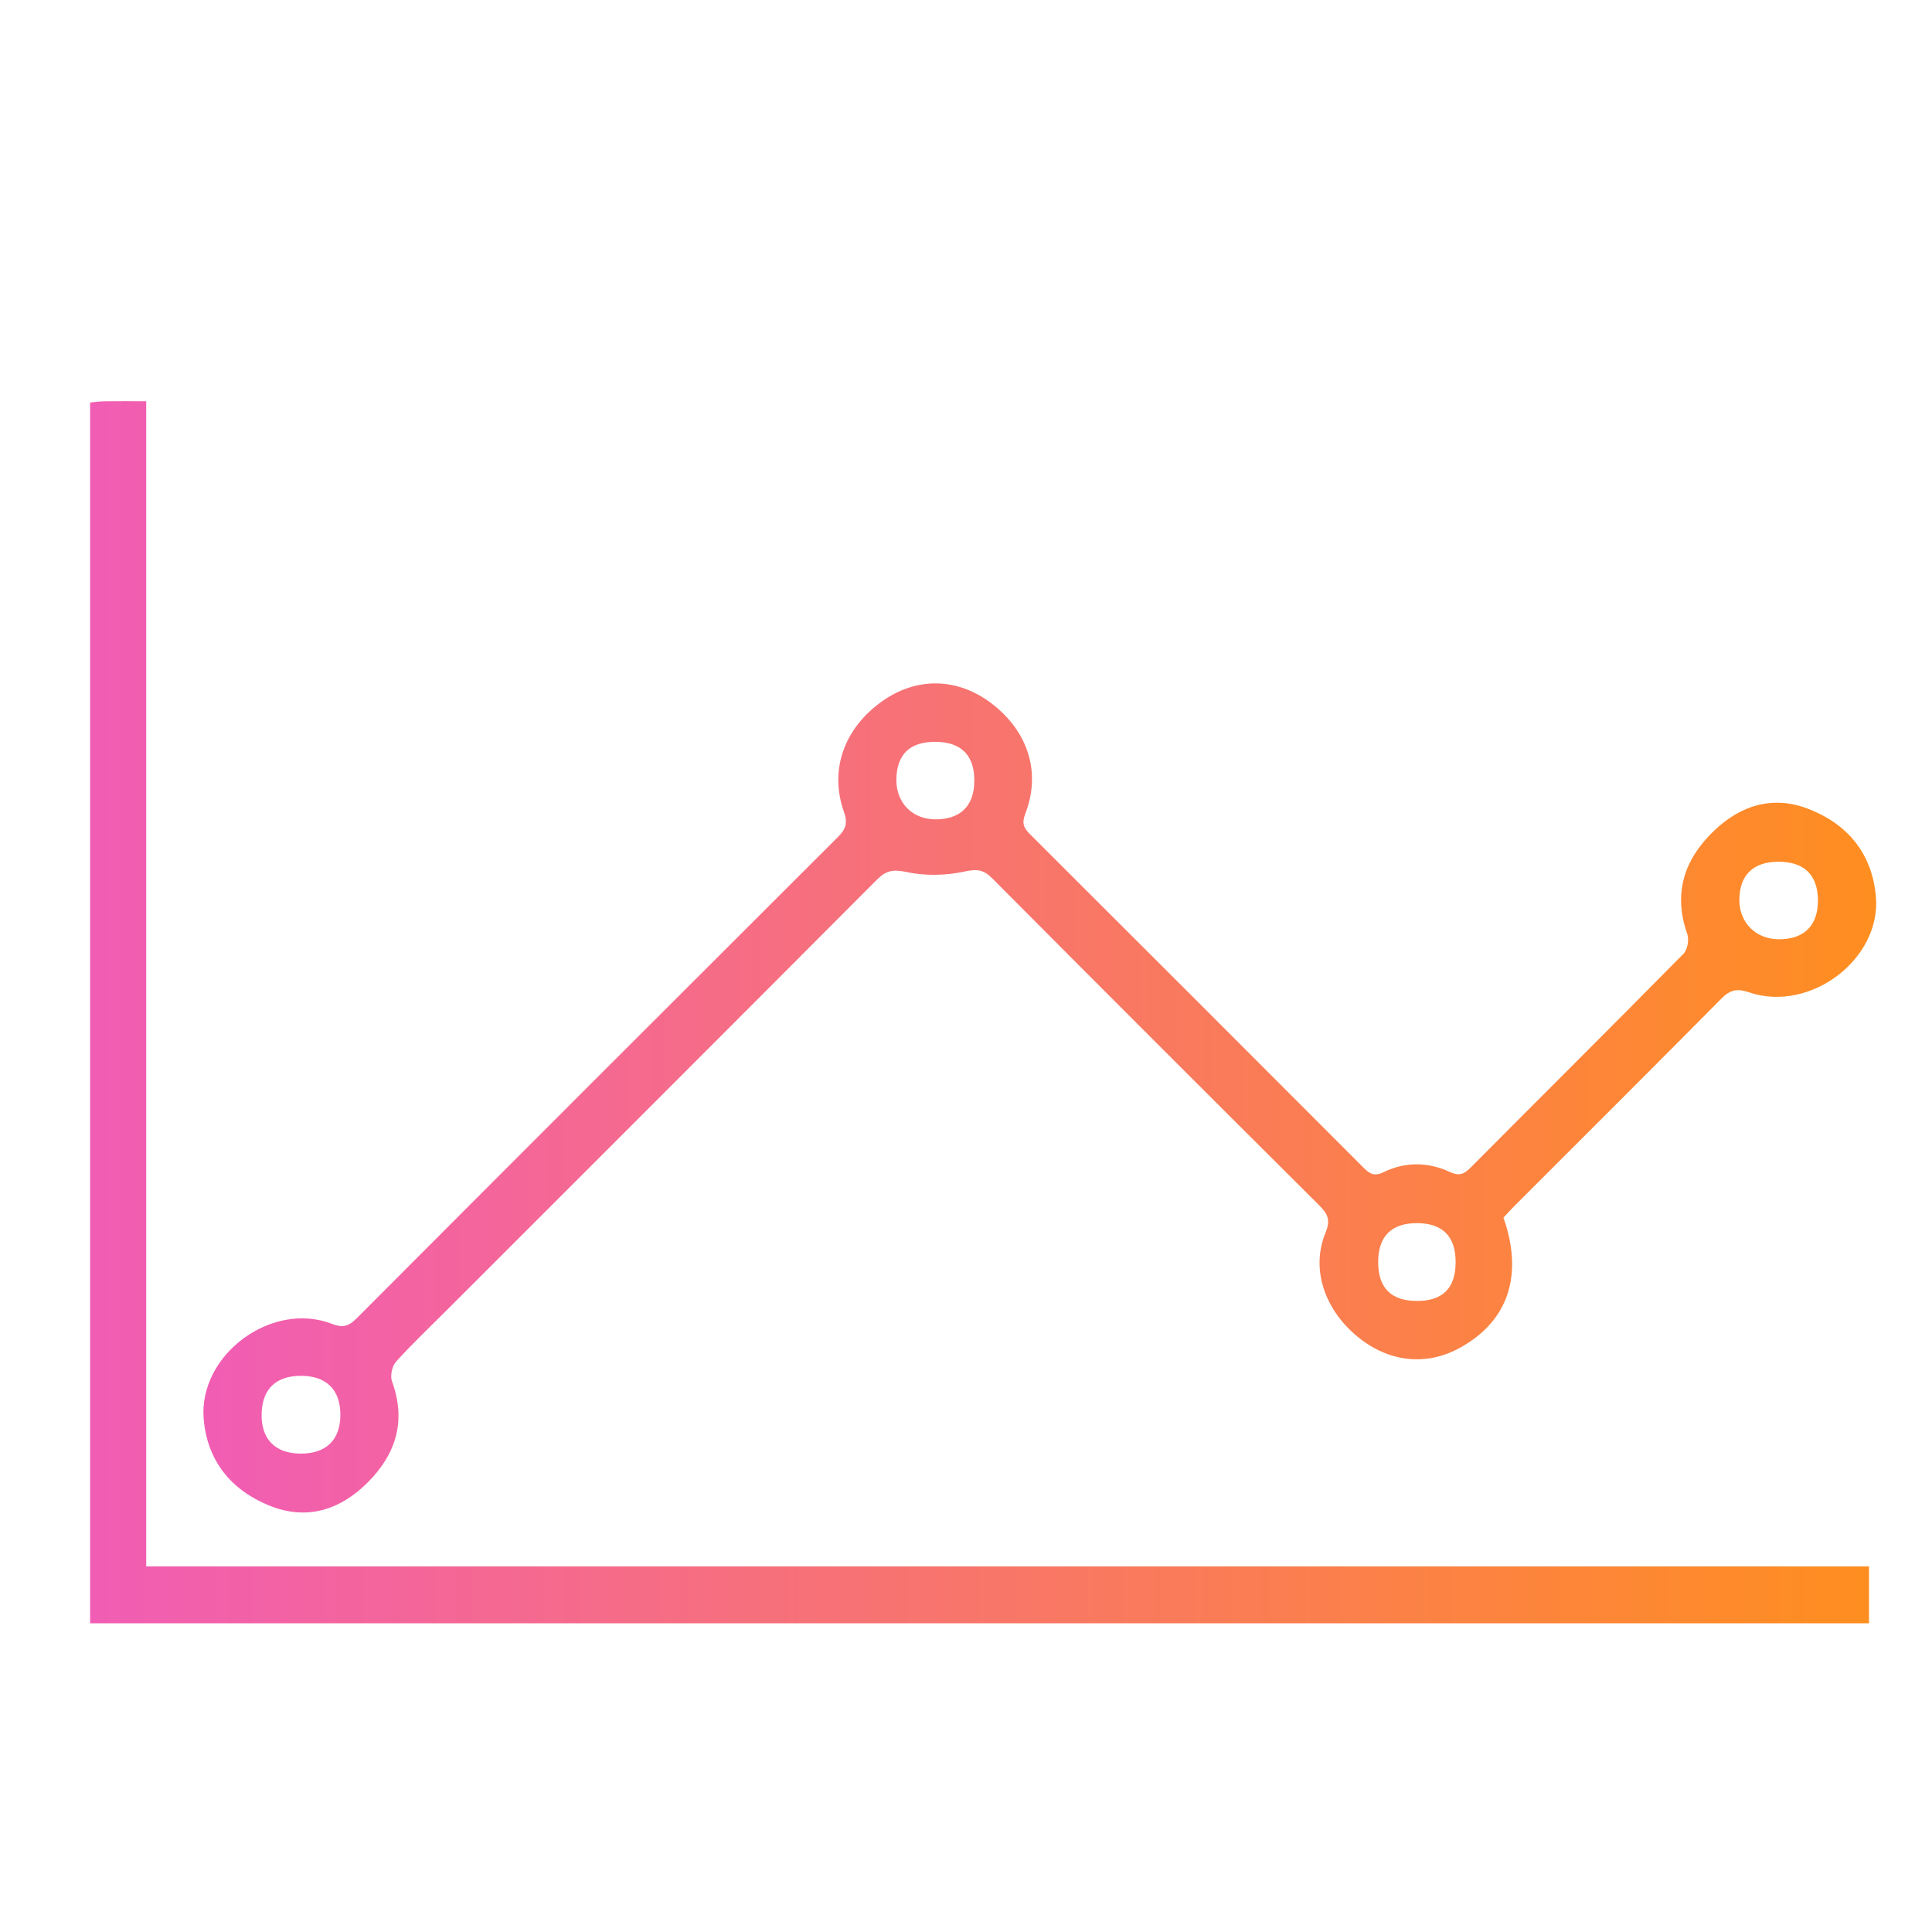 <?xml version="1.0" encoding="utf-8"?>
<!-- Generator: Adobe Illustrator 16.0.0, SVG Export Plug-In . SVG Version: 6.00 Build 0)  -->
<!DOCTYPE svg PUBLIC "-//W3C//DTD SVG 1.1//EN" "http://www.w3.org/Graphics/SVG/1.1/DTD/svg11.dtd">
<svg version="1.1" id="Layer_1" xmlns="http://www.w3.org/2000/svg" xmlns:xlink="http://www.w3.org/1999/xlink" x="0px" y="0px"
	 width="442px" height="442px" viewBox="0 0 442 442" enable-background="new 0 0 442 442" xml:space="preserve">
<g>
	<linearGradient id="SVGID_1_" gradientUnits="userSpaceOnUse" x1="46.538" y1="251.19" x2="429.236" y2="251.19">
		<stop  offset="0" style="stop-color:#F15DB4"/>
		<stop  offset="1" style="stop-color:#FF8E20"/>
	</linearGradient>
	<path fill-rule="evenodd" clip-rule="evenodd" fill="url(#SVGID_1_)" d="M343.958,278.568c4.664,13.29,1.028,23.852-10.181,29.897
		c-7.894,4.258-16.711,3.061-23.89-3.245c-7.108-6.243-9.926-15.255-6.632-23.209c1.214-2.931,0.468-4.352-1.494-6.303
		c-24.981-24.866-49.909-49.787-74.77-74.772c-1.992-2.002-3.481-2.169-6.336-1.545c-4.294,0.938-9.087,1.017-13.372,0.091
		c-3.067-0.662-4.631-0.27-6.706,1.811c-32.519,32.638-65.116,65.198-97.695,97.774c-4.122,4.122-8.359,8.139-12.273,12.447
		c-0.91,1.003-1.387,3.25-0.927,4.509c3.31,9.061,0.916,16.684-5.617,23.187c-6.338,6.31-14.002,8.683-22.478,5.228
		c-8.73-3.56-14.206-10.263-14.991-19.841c-1.202-14.666,15.586-27.045,29.336-21.731c2.505,0.968,3.841,0.569,5.656-1.252
		c36.644-36.754,73.35-73.447,110.091-110.104c1.761-1.757,2.334-3.155,1.412-5.735c-3.404-9.521-0.03-19.033,8.536-25.207
		c7.932-5.716,17.279-5.615,25.095,0.273c8.475,6.385,11.518,15.863,7.832,25.347c-0.815,2.103-0.383,3.2,1.059,4.638
		c25.45,25.38,50.862,50.797,76.25,76.239c1.391,1.393,2.462,2.177,4.608,1.13c5.005-2.439,10.244-2.405,15.28-0.05
		c2.026,0.948,3.179,0.503,4.646-0.974c16.242-16.336,32.58-32.576,48.756-48.977c0.92-0.931,1.309-3.248,0.855-4.535
		c-3.254-9.246-0.741-16.962,6.005-23.481c6.172-5.966,13.582-8.294,21.786-5.087c8.965,3.505,14.502,10.246,15.364,19.995
		c1.268,14.336-15.065,26.688-28.993,21.945c-2.8-0.954-4.364-0.581-6.378,1.453c-15.717,15.878-31.556,31.637-47.35,47.439
		C345.571,276.798,344.748,277.727,343.958,278.568z M68.646,332.556c5.883,0.079,9.178-3.063,9.226-8.798
		c0.047-5.627-3.044-8.86-8.601-8.994c-5.969-0.145-9.239,2.836-9.417,8.584C59.675,329.143,62.86,332.478,68.646,332.556z
		 M324.085,279.829c-5.847,0.015-8.847,3.117-8.789,9.09c0.056,5.739,2.989,8.666,8.732,8.711c5.999,0.046,8.973-2.885,8.987-8.858
		C333.031,282.832,330.017,279.814,324.085,279.829z M407.081,214.887c5.778-0.036,8.914-3.267,8.823-9.083
		c-0.093-5.753-3.258-8.728-9.217-8.658c-5.646,0.064-8.737,3.134-8.759,8.694C397.908,211.128,401.745,214.92,407.081,214.887z
		 M214.043,169.713c-5.843-0.039-8.848,2.805-8.971,8.49c-0.117,5.414,3.603,9.247,8.971,9.246c5.672-0.001,8.782-3.045,8.862-8.677
		C222.991,172.857,219.952,169.752,214.043,169.713z"/>
	<linearGradient id="SVGID_2_" gradientUnits="userSpaceOnUse" x1="20.613" y1="231.579" x2="427.588" y2="231.579">
		<stop  offset="0" style="stop-color:#F15DB4"/>
		<stop  offset="1" style="stop-color:#FF8E20"/>
	</linearGradient>
	<path fill-rule="evenodd" clip-rule="evenodd" fill="url(#SVGID_2_)" d="M33.452,358.354c131.795,0,262.863,0,394.136,0
		c0,4.536,0,8.635,0,13.019c-135.636,0-271.14,0-406.975,0c0-93.043,0-186.057,0-279.295c1.203-0.102,2.276-0.258,3.351-0.272
		c3.021-0.035,6.043-0.012,9.488-0.012C33.452,180.682,33.452,269.151,33.452,358.354z"/>
</g>
</svg>

